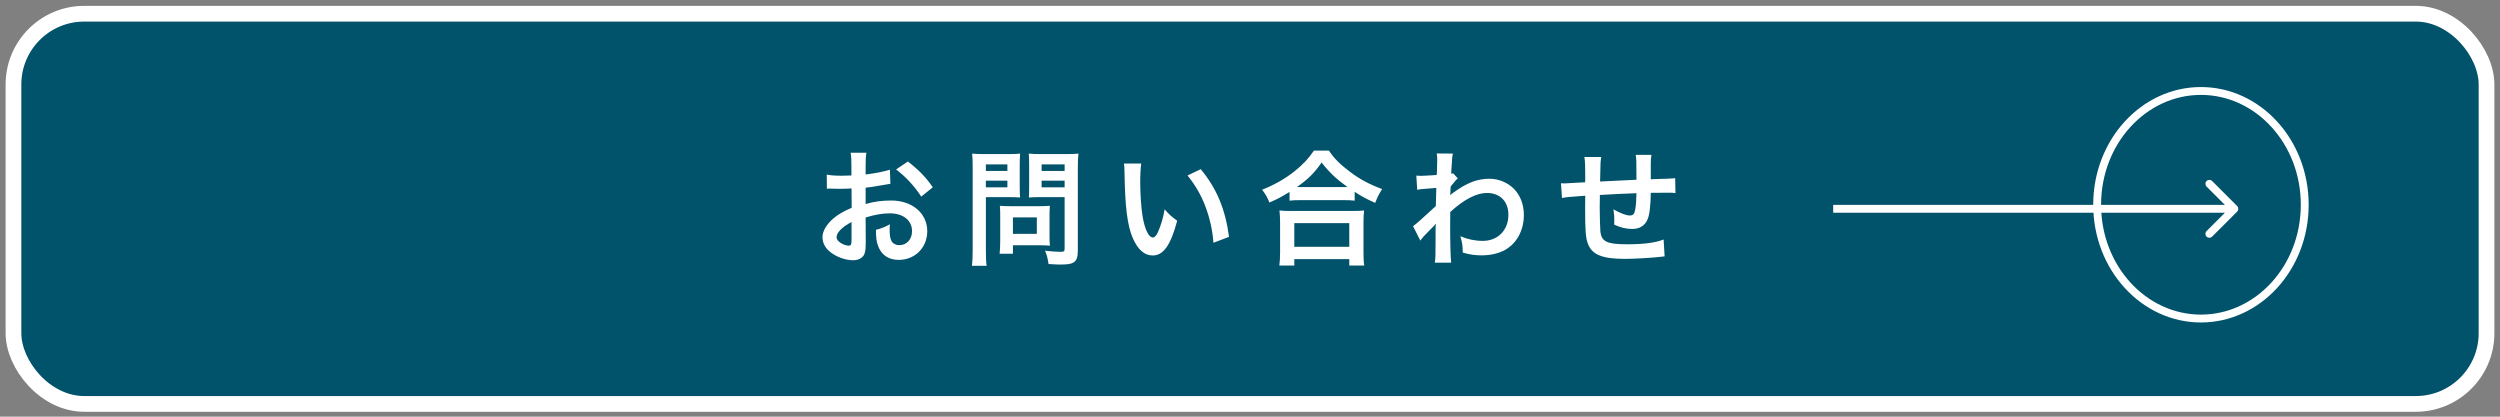 <svg width="318" height="53" viewBox="0 0 318 53" fill="none" xmlns="http://www.w3.org/2000/svg">
<rect x="0" y="0" width="318" height="53" fill="#808080" stroke="none"/>
<rect x="1.713" y="1.745" width="314.573" height="49.633" rx="9" fill="#01526B"/>
<rect x="1.713" y="1.745" width="314.573" height="49.633" rx="9" stroke="white" stroke-width="2"/>
<path d="M110.108 27.665L110.124 30.817C110.124 31.473 110.092 31.857 109.996 32.177C109.852 32.737 109.276 33.105 108.524 33.105C107.516 33.105 106.3 32.657 105.5 31.969C104.924 31.473 104.62 30.849 104.62 30.161C104.62 29.409 105.116 28.561 105.996 27.793C106.572 27.297 107.276 26.881 108.332 26.433L108.316 23.969C108.188 23.969 108.188 23.969 107.66 24.001C107.42 24.017 107.196 24.017 106.796 24.017C106.556 24.017 106.108 24.001 105.916 24.001C105.708 23.985 105.564 23.985 105.516 23.985C105.452 23.985 105.324 23.985 105.18 24.001L105.164 22.209C105.612 22.305 106.252 22.353 107.1 22.353C107.26 22.353 107.436 22.353 107.66 22.337C108.044 22.321 108.124 22.321 108.3 22.321V21.265C108.3 20.353 108.284 19.937 108.204 19.425H110.204C110.124 19.937 110.108 20.273 110.108 21.169V22.193C111.308 22.049 112.38 21.841 113.196 21.585L113.26 23.377C112.972 23.425 112.668 23.473 111.564 23.665C111.036 23.761 110.716 23.809 110.108 23.873V25.953C111.196 25.633 112.204 25.505 113.372 25.505C116.044 25.505 117.948 27.137 117.948 29.409C117.948 31.489 116.396 33.057 114.316 33.057C113.02 33.057 112.108 32.433 111.692 31.281C111.484 30.737 111.42 30.209 111.42 29.233C112.236 29.009 112.508 28.897 113.196 28.529C113.164 28.833 113.164 28.977 113.164 29.233C113.164 29.905 113.228 30.337 113.388 30.641C113.564 30.977 113.948 31.185 114.396 31.185C115.34 31.185 116.012 30.433 116.012 29.409C116.012 28.033 114.892 27.137 113.18 27.137C112.22 27.137 111.244 27.313 110.108 27.665ZM108.316 30.577V28.241C107.116 28.881 106.412 29.585 106.412 30.161C106.412 30.433 106.572 30.673 106.94 30.897C107.26 31.121 107.66 31.249 107.964 31.249C108.236 31.249 108.316 31.105 108.316 30.577ZM118.652 23.825L117.18 25.009C116.38 23.745 115.212 22.481 113.98 21.553L115.484 20.545C116.876 21.617 117.804 22.577 118.652 23.825ZM125.404 25.073V31.841C125.404 32.801 125.436 33.393 125.5 33.809H123.628C123.692 33.329 123.724 32.817 123.724 31.825V21.345C123.724 20.497 123.708 20.049 123.66 19.537C124.156 19.585 124.524 19.601 125.292 19.601H128.124C128.956 19.601 129.324 19.585 129.756 19.537C129.724 20.049 129.708 20.417 129.708 21.041V23.681C129.708 24.401 129.724 24.769 129.756 25.121C129.372 25.089 128.812 25.073 128.284 25.073H125.404ZM125.404 20.913V21.745H128.14V20.913H125.404ZM125.404 22.977V23.825H128.14V22.977H125.404ZM137.1 21.329V31.841C137.1 32.721 136.956 33.137 136.54 33.393C136.22 33.585 135.788 33.649 134.86 33.649C134.604 33.649 134.428 33.649 133.372 33.585C133.26 32.817 133.18 32.481 132.924 31.889C133.596 31.969 134.364 32.033 134.892 32.033C135.34 32.033 135.42 31.969 135.42 31.617V25.073H132.332C131.804 25.073 131.228 25.089 130.876 25.121C130.892 24.689 130.908 24.369 130.908 23.681V21.041C130.908 20.433 130.892 20.001 130.86 19.537C131.34 19.585 131.692 19.601 132.492 19.601H135.532C136.3 19.601 136.684 19.585 137.18 19.537C137.116 20.065 137.1 20.545 137.1 21.329ZM132.492 20.913V21.745H135.42V20.913H132.492ZM132.492 22.977V23.825H135.42V22.977H132.492ZM133.5 27.281V30.161C133.5 30.625 133.516 30.945 133.548 31.249C133.212 31.217 132.876 31.201 132.412 31.201H128.844V32.273H127.148C127.196 31.825 127.228 31.329 127.228 30.721V27.297C127.228 26.865 127.212 26.513 127.18 26.177C127.532 26.209 127.9 26.225 128.364 26.225H132.316C132.812 26.225 133.212 26.209 133.548 26.177C133.516 26.497 133.5 26.817 133.5 27.281ZM128.844 27.649V29.745H131.884V27.649H128.844ZM142.972 20.801H145.164C145.084 21.393 145.036 22.177 145.036 23.233C145.036 24.625 145.164 26.545 145.34 27.521C145.612 29.185 146.124 30.209 146.636 30.209C146.876 30.209 147.1 29.969 147.292 29.521C147.676 28.657 147.964 27.697 148.14 26.625C148.7 27.265 148.956 27.505 149.74 28.081C148.908 31.201 147.98 32.497 146.62 32.497C145.548 32.497 144.684 31.713 144.044 30.177C143.388 28.577 143.1 26.257 143.036 21.825C143.02 21.265 143.02 21.153 142.972 20.801ZM151.052 22.321L152.732 21.521C154.748 23.937 155.868 26.609 156.332 30.129L154.348 30.881C154.252 29.377 153.884 27.713 153.324 26.257C152.78 24.801 152.012 23.505 151.052 22.321ZM164.028 25.521V24.417C162.988 25.057 162.572 25.281 161.468 25.761C161.196 25.089 161.004 24.753 160.54 24.129C162.028 23.553 163.388 22.785 164.62 21.825C165.724 20.945 166.476 20.145 167.132 19.153H169.036C169.724 20.177 170.444 20.897 171.724 21.857C172.972 22.801 174.172 23.441 175.804 24.049C175.388 24.721 175.228 25.025 174.924 25.809C173.788 25.297 173.292 25.041 172.316 24.401V25.521C171.916 25.473 171.516 25.457 170.876 25.457H165.404C164.892 25.457 164.444 25.473 164.028 25.521ZM165.42 23.793H170.86C171.052 23.793 171.116 23.793 171.404 23.793C169.996 22.785 169.116 21.953 168.108 20.673C167.148 22.049 166.444 22.737 164.972 23.793C165.164 23.793 165.244 23.793 165.42 23.793ZM164.636 33.777H162.732C162.796 33.265 162.828 32.785 162.828 32.081V28.353C162.828 27.697 162.796 27.233 162.748 26.769C163.1 26.817 163.484 26.833 164.124 26.833H172.124C172.764 26.833 173.148 26.817 173.516 26.769C173.452 27.217 173.436 27.665 173.436 28.353V32.097C173.436 32.833 173.452 33.281 173.532 33.777H171.628V32.961H164.636V33.777ZM164.636 28.385V31.393H171.628V28.385H164.636ZM180.668 30.609L179.74 28.769C180.108 28.513 180.732 27.969 182.636 26.209C182.668 25.233 182.668 25.217 182.7 23.905C180.764 24.049 180.764 24.049 180.268 24.145L180.156 22.337C180.412 22.353 180.54 22.369 180.684 22.369C180.972 22.369 181.852 22.321 182.748 22.257C182.78 21.841 182.796 21.633 182.796 21.057C182.796 20.753 182.812 20.529 182.812 20.385C182.812 20.305 182.812 20.241 182.812 20.225C182.812 19.969 182.796 19.841 182.748 19.521L184.812 19.537C184.716 19.953 184.716 19.969 184.652 21.073C184.636 21.377 184.636 21.377 184.604 21.825C184.604 21.953 184.604 21.953 184.604 22.113C184.716 22.081 184.748 22.081 184.828 22.033L185.436 22.689C185.212 22.881 185.1 23.009 184.524 23.729C184.492 24.417 184.476 24.769 184.46 24.817L184.492 24.801C184.556 24.737 184.668 24.641 184.876 24.497C186.62 23.233 187.916 22.737 189.484 22.737C190.636 22.737 191.804 23.233 192.604 24.049C193.404 24.881 193.836 26.049 193.836 27.345C193.836 29.361 192.876 31.057 191.292 31.873C190.476 32.273 189.532 32.481 188.444 32.481C187.628 32.481 186.876 32.369 186.06 32.129C186.06 31.281 186.012 30.929 185.756 30.049C186.652 30.433 187.644 30.641 188.604 30.641C190.524 30.641 191.868 29.281 191.868 27.329C191.868 25.617 190.812 24.545 189.132 24.545C187.804 24.545 186.236 25.361 184.476 26.961L184.46 28.625C184.46 30.913 184.508 32.705 184.588 33.409H182.508C182.588 32.929 182.604 32.465 182.604 30.849V29.425C182.604 28.977 182.604 28.801 182.636 28.481H182.604C182.492 28.641 182.38 28.769 181.9 29.233C181.324 29.793 180.876 30.289 180.668 30.609ZM211.612 30.465L211.74 32.609C211.564 32.625 211.564 32.625 211.02 32.689C209.852 32.817 207.74 32.929 206.684 32.929C203.692 32.929 202.396 32.353 201.916 30.817C201.692 30.097 201.628 29.201 201.628 26.449C201.628 26.209 201.628 26.145 201.644 24.897C199.404 25.057 199.404 25.057 198.684 25.185L198.556 23.313C198.78 23.329 198.94 23.329 199.02 23.329C199.164 23.329 200.044 23.281 201.628 23.185C201.644 22.929 201.644 22.785 201.644 22.689C201.644 20.993 201.628 20.545 201.532 19.969H203.676C203.58 20.561 203.58 20.561 203.532 23.089C205.772 22.977 205.772 22.977 208.156 22.865C208.156 20.321 208.156 20.321 208.06 19.697H210.06C209.996 20.209 209.98 20.401 209.98 20.801V21.809C209.98 22.049 209.98 22.193 209.98 22.289C209.98 22.481 209.98 22.593 209.98 22.625C209.98 22.657 209.98 22.721 209.98 22.801C212.556 22.721 212.556 22.721 213.084 22.657L213.116 24.561C212.748 24.513 212.604 24.513 212.204 24.513C211.644 24.513 210.732 24.529 209.98 24.529C209.964 26.145 209.82 27.345 209.564 27.921C209.212 28.721 208.556 29.121 207.612 29.121C206.86 29.121 206.156 28.961 205.324 28.577C205.34 28.257 205.34 28.161 205.34 27.937C205.34 27.505 205.308 27.201 205.228 26.625C206.092 27.121 206.844 27.409 207.324 27.409C207.74 27.409 207.916 27.201 208.012 26.577C208.092 26.113 208.14 25.473 208.156 24.577C205.724 24.673 205.724 24.673 203.5 24.801C203.5 25.009 203.5 25.025 203.5 25.233C203.5 25.313 203.5 25.313 203.484 26.161C203.484 26.257 203.484 26.417 203.484 26.497C203.484 27.329 203.532 29.073 203.564 29.393C203.692 30.737 204.38 31.073 206.988 31.073C209.068 31.073 210.572 30.881 211.612 30.465Z" fill="white"/>
<path d="M284.565 26.915C284.761 26.719 284.761 26.403 284.565 26.207L281.383 23.026C281.188 22.83 280.872 22.83 280.676 23.026C280.481 23.221 280.481 23.537 280.676 23.733L283.505 26.561L280.676 29.39C280.481 29.585 280.481 29.901 280.676 30.097C280.872 30.292 281.188 30.292 281.383 30.097L284.565 26.915ZM233.182 27.061L284.212 27.061L284.212 26.061L233.182 26.061L233.182 27.061Z" fill="white"/>
<path d="M293.162 26.045C293.162 34.081 287.21 40.518 279.959 40.518C272.709 40.518 266.757 34.081 266.757 26.045C266.757 18.009 272.709 11.571 279.959 11.571C287.21 11.571 293.162 18.009 293.162 26.045Z" stroke="white"/>
</svg>
